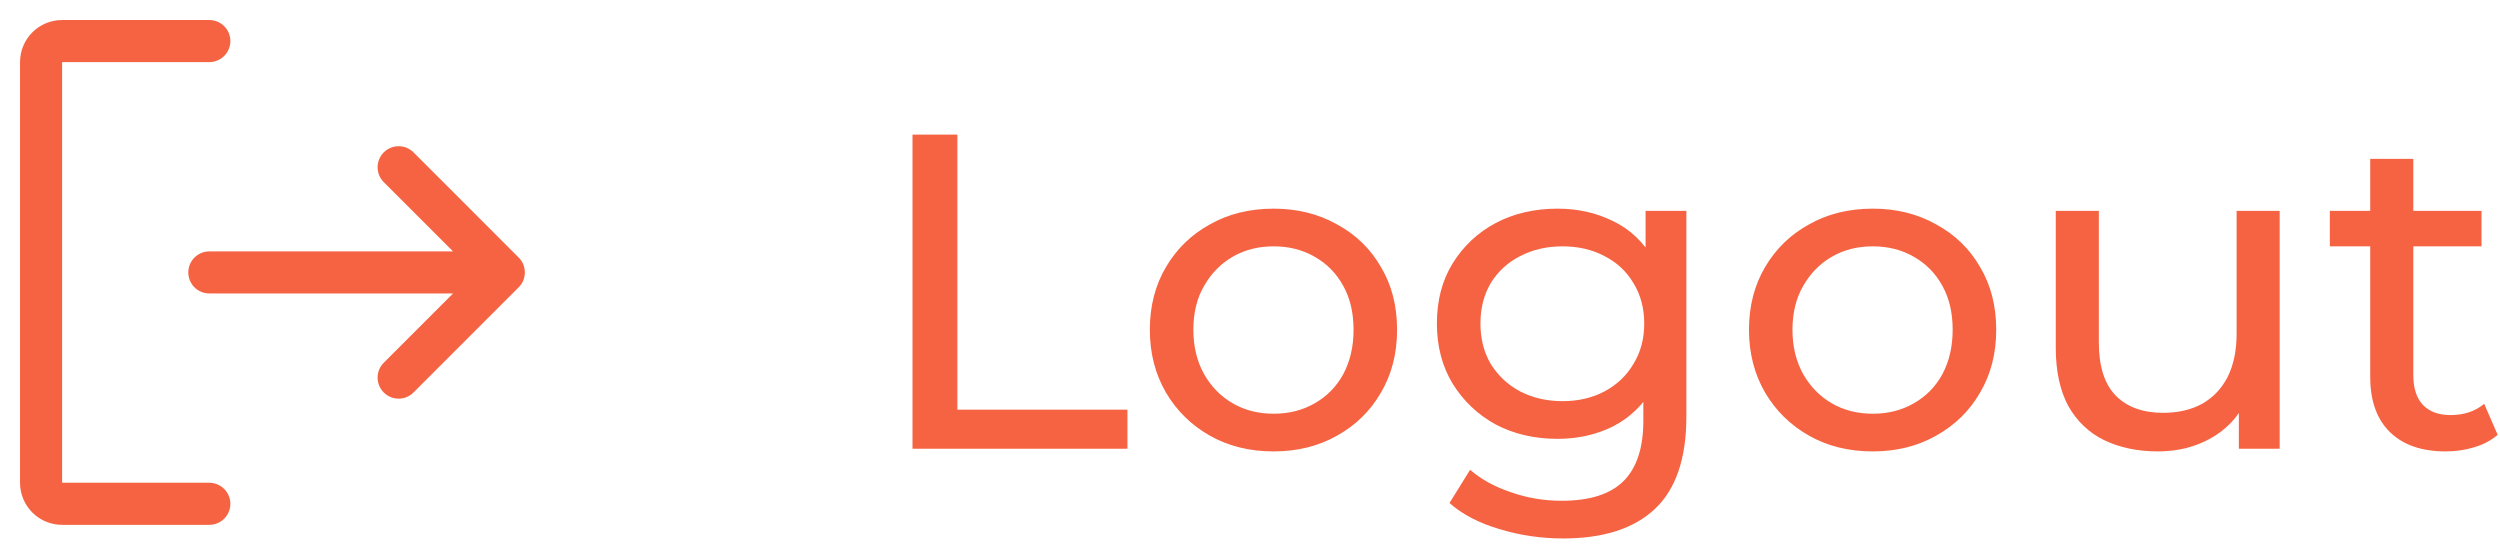 <svg width="78" height="17" viewBox="0 0 78 17" fill="none" xmlns="http://www.w3.org/2000/svg">
<path d="M7.188 15.719C7.188 15.893 7.118 16.06 6.995 16.183C6.872 16.306 6.705 16.375 6.531 16.375H1.938C1.589 16.375 1.256 16.237 1.009 15.991C0.763 15.744 0.625 15.411 0.625 15.062V1.938C0.625 1.589 0.763 1.256 1.009 1.009C1.256 0.763 1.589 0.625 1.938 0.625H6.531C6.705 0.625 6.872 0.694 6.995 0.817C7.118 0.94 7.188 1.107 7.188 1.281C7.188 1.455 7.118 1.622 6.995 1.745C6.872 1.868 6.705 1.938 6.531 1.938H1.938V15.062H6.531C6.705 15.062 6.872 15.132 6.995 15.255C7.118 15.378 7.188 15.545 7.188 15.719ZM16.183 8.036L12.902 4.754C12.779 4.631 12.612 4.562 12.438 4.562C12.263 4.562 12.096 4.631 11.973 4.754C11.85 4.878 11.781 5.045 11.781 5.219C11.781 5.393 11.85 5.56 11.973 5.683L14.135 7.844H6.531C6.357 7.844 6.19 7.913 6.067 8.036C5.944 8.159 5.875 8.326 5.875 8.5C5.875 8.674 5.944 8.841 6.067 8.964C6.19 9.087 6.357 9.156 6.531 9.156H14.135L11.973 11.317C11.85 11.44 11.781 11.607 11.781 11.781C11.781 11.955 11.85 12.122 11.973 12.245C12.096 12.369 12.263 12.438 12.438 12.438C12.612 12.438 12.779 12.369 12.902 12.245L16.183 8.964C16.244 8.903 16.293 8.831 16.326 8.751C16.358 8.672 16.375 8.586 16.375 8.5C16.375 8.414 16.358 8.328 16.326 8.249C16.293 8.169 16.244 8.097 16.183 8.036Z" fill="#F56342"/>
<path d="M28.47 14V4.2H29.87V12.782H35.176V14H28.47ZM39.739 14.084C38.992 14.084 38.33 13.921 37.751 13.594C37.172 13.267 36.715 12.819 36.379 12.25C36.043 11.671 35.875 11.018 35.875 10.29C35.875 9.553 36.043 8.899 36.379 8.33C36.715 7.761 37.172 7.317 37.751 7C38.33 6.673 38.992 6.51 39.739 6.51C40.476 6.51 41.134 6.673 41.713 7C42.301 7.317 42.758 7.761 43.085 8.33C43.421 8.89 43.589 9.543 43.589 10.29C43.589 11.027 43.421 11.681 43.085 12.25C42.758 12.819 42.301 13.267 41.713 13.594C41.134 13.921 40.476 14.084 39.739 14.084ZM39.739 12.908C40.215 12.908 40.639 12.801 41.013 12.586C41.395 12.371 41.694 12.068 41.909 11.676C42.123 11.275 42.231 10.813 42.231 10.29C42.231 9.758 42.123 9.301 41.909 8.918C41.694 8.526 41.395 8.223 41.013 8.008C40.639 7.793 40.215 7.686 39.739 7.686C39.263 7.686 38.838 7.793 38.465 8.008C38.092 8.223 37.793 8.526 37.569 8.918C37.345 9.301 37.233 9.758 37.233 10.29C37.233 10.813 37.345 11.275 37.569 11.676C37.793 12.068 38.092 12.371 38.465 12.586C38.838 12.801 39.263 12.908 39.739 12.908ZM48.766 16.8C48.084 16.8 47.422 16.702 46.778 16.506C46.143 16.319 45.625 16.049 45.224 15.694L45.867 14.658C46.213 14.957 46.638 15.19 47.142 15.358C47.645 15.535 48.173 15.624 48.724 15.624C49.601 15.624 50.245 15.419 50.656 15.008C51.066 14.597 51.272 13.972 51.272 13.132V11.564L51.411 10.094L51.342 8.61V6.58H52.615V12.992C52.615 14.299 52.289 15.26 51.636 15.876C50.982 16.492 50.026 16.8 48.766 16.8ZM48.597 13.692C47.879 13.692 47.235 13.543 46.666 13.244C46.105 12.936 45.657 12.511 45.322 11.97C44.995 11.429 44.831 10.803 44.831 10.094C44.831 9.375 44.995 8.75 45.322 8.218C45.657 7.677 46.105 7.257 46.666 6.958C47.235 6.659 47.879 6.51 48.597 6.51C49.232 6.51 49.811 6.641 50.334 6.902C50.856 7.154 51.272 7.546 51.58 8.078C51.897 8.61 52.056 9.282 52.056 10.094C52.056 10.897 51.897 11.564 51.58 12.096C51.272 12.628 50.856 13.029 50.334 13.3C49.811 13.561 49.232 13.692 48.597 13.692ZM48.752 12.516C49.246 12.516 49.685 12.413 50.068 12.208C50.45 12.003 50.749 11.718 50.964 11.354C51.188 10.99 51.3 10.57 51.3 10.094C51.3 9.618 51.188 9.198 50.964 8.834C50.749 8.47 50.45 8.19 50.068 7.994C49.685 7.789 49.246 7.686 48.752 7.686C48.257 7.686 47.813 7.789 47.422 7.994C47.039 8.19 46.736 8.47 46.511 8.834C46.297 9.198 46.19 9.618 46.19 10.094C46.19 10.57 46.297 10.99 46.511 11.354C46.736 11.718 47.039 12.003 47.422 12.208C47.813 12.413 48.257 12.516 48.752 12.516ZM58.431 14.084C57.685 14.084 57.022 13.921 56.444 13.594C55.865 13.267 55.407 12.819 55.072 12.25C54.736 11.671 54.568 11.018 54.568 10.29C54.568 9.553 54.736 8.899 55.072 8.33C55.407 7.761 55.865 7.317 56.444 7C57.022 6.673 57.685 6.51 58.431 6.51C59.169 6.51 59.827 6.673 60.406 7C60.993 7.317 61.451 7.761 61.778 8.33C62.114 8.89 62.282 9.543 62.282 10.29C62.282 11.027 62.114 11.681 61.778 12.25C61.451 12.819 60.993 13.267 60.406 13.594C59.827 13.921 59.169 14.084 58.431 14.084ZM58.431 12.908C58.907 12.908 59.332 12.801 59.706 12.586C60.088 12.371 60.387 12.068 60.602 11.676C60.816 11.275 60.923 10.813 60.923 10.29C60.923 9.758 60.816 9.301 60.602 8.918C60.387 8.526 60.088 8.223 59.706 8.008C59.332 7.793 58.907 7.686 58.431 7.686C57.956 7.686 57.531 7.793 57.157 8.008C56.784 8.223 56.486 8.526 56.261 8.918C56.038 9.301 55.925 9.758 55.925 10.29C55.925 10.813 56.038 11.275 56.261 11.676C56.486 12.068 56.784 12.371 57.157 12.586C57.531 12.801 57.956 12.908 58.431 12.908ZM67.332 14.084C66.698 14.084 66.138 13.967 65.652 13.734C65.176 13.501 64.803 13.146 64.532 12.67C64.271 12.185 64.14 11.578 64.14 10.85V6.58H65.484V10.696C65.484 11.424 65.657 11.97 66.002 12.334C66.357 12.698 66.852 12.88 67.486 12.88C67.953 12.88 68.359 12.787 68.704 12.6C69.05 12.404 69.316 12.124 69.502 11.76C69.689 11.387 69.782 10.939 69.782 10.416V6.58H71.126V14H69.852V11.998L70.062 12.53C69.82 13.025 69.456 13.407 68.97 13.678C68.485 13.949 67.939 14.084 67.332 14.084ZM76.303 14.084C75.556 14.084 74.978 13.883 74.567 13.482C74.156 13.081 73.951 12.507 73.951 11.76V4.956H75.295V11.704C75.295 12.105 75.393 12.413 75.589 12.628C75.794 12.843 76.084 12.95 76.457 12.95C76.877 12.95 77.227 12.833 77.507 12.6L77.927 13.566C77.722 13.743 77.474 13.874 77.185 13.958C76.905 14.042 76.611 14.084 76.303 14.084ZM72.691 7.686V6.58H77.423V7.686H72.691Z" fill="#F56342"/>
</svg>
